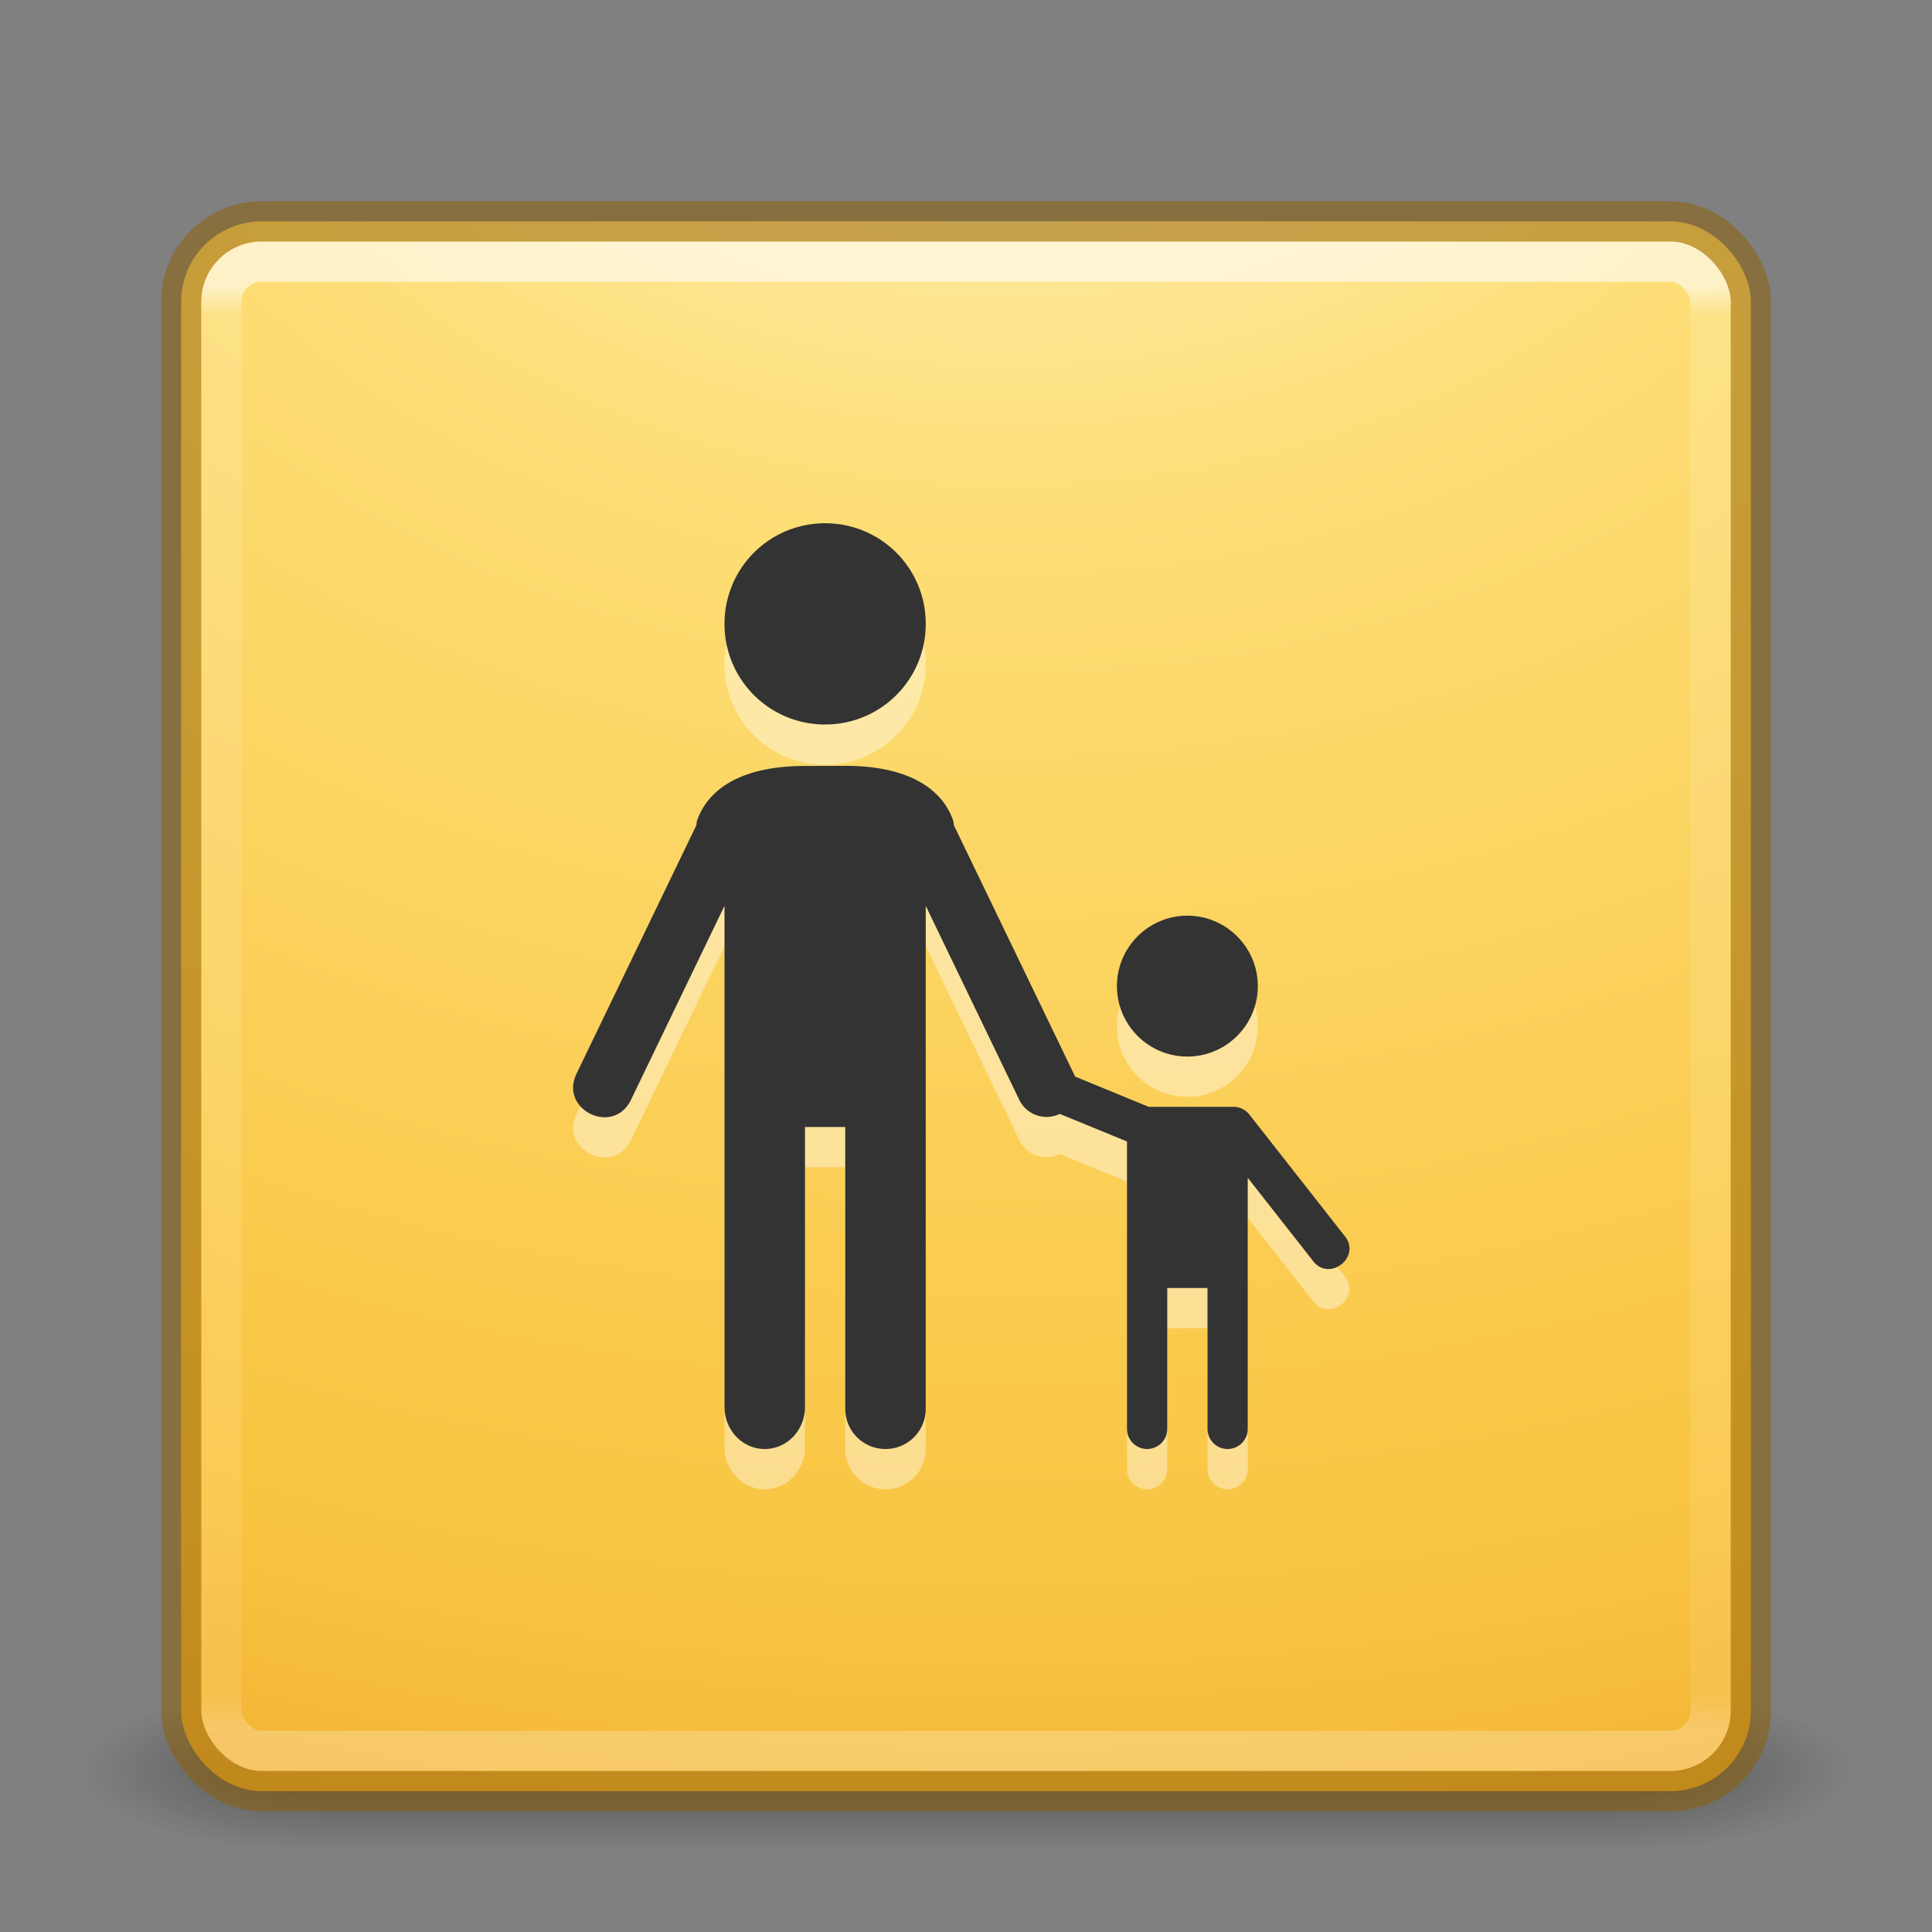 <svg xmlns="http://www.w3.org/2000/svg" xmlns:xlink="http://www.w3.org/1999/xlink" viewBox="0 0 48 48"><rect x="0" y="0" width="48" height="48" fill="#808080" stroke="none"/><defs><linearGradient id="d"><stop offset="0" stop-color="#fff"/><stop offset=".021" stop-color="#fff" stop-opacity=".235"/><stop offset=".977" stop-color="#fff" stop-opacity=".157"/><stop offset="1" stop-color="#fff" stop-opacity=".392"/></linearGradient><radialGradient cx="4.993" cy="43.5" r="2.5" fx="4.993" fy="43.5" id="f" xlink:href="#a" gradientUnits="userSpaceOnUse" gradientTransform="matrix(2.004 0 0 1.4 27.988 -17.4)"/><linearGradient id="a"><stop offset="0" stop-color="#181818"/><stop offset="1" stop-color="#181818" stop-opacity="0"/></linearGradient><radialGradient cx="4.993" cy="43.5" r="2.5" fx="4.993" fy="43.5" id="g" xlink:href="#b" gradientUnits="userSpaceOnUse" gradientTransform="matrix(2.004 0 0 1.4 -20.012 -104.4)"/><linearGradient id="b"><stop offset="0" stop-color="#181818"/><stop offset="1" stop-color="#181818" stop-opacity="0"/></linearGradient><linearGradient id="c"><stop offset="0" stop-color="#181818" stop-opacity="0"/><stop offset=".5" stop-color="#181818"/><stop offset="1" stop-color="#181818" stop-opacity="0"/></linearGradient><linearGradient x1="25.058" y1="47.028" x2="25.058" y2="39.999" id="h" xlink:href="#c" gradientUnits="userSpaceOnUse"/><linearGradient x1="24" y1="6.111" x2="24" y2="41.891" id="j" xlink:href="#d" gradientUnits="userSpaceOnUse" gradientTransform="translate(0 1)"/><radialGradient cx="8.124" cy="9.943" r="12.672" fx="7.594" fy="9.943" id="i" xlink:href="#e" gradientUnits="userSpaceOnUse" gradientTransform="matrix(0 5.129 -6.708 0 91.693 -43.673)"/><linearGradient id="e"><stop offset="0" stop-color="#fff3cb"/><stop offset=".262" stop-color="#fdde76"/><stop offset=".661" stop-color="#f9c440"/><stop offset="1" stop-color="#e48b20"/></linearGradient></defs><g opacity=".4"><path fill="url(#f)" d="M38 40h5v7h-5z" transform="matrix(1.158 0 0 .571 -3.79 19.143)"/><path transform="matrix(-1.158 0 0 -.571 -3.79 19.143)" fill="url(#g)" d="M-10-47h5v7h-5z"/><path fill="url(#h)" d="M10 40h28v7H10z" transform="matrix(1.158 0 0 .571 -3.79 19.143)"/></g><rect width="39" height="39" rx="2" ry="2" x="4.5" y="5.5" color="#000" fill="url(#i)" overflow="visible"/><rect width="37" height="37" rx="1" ry="1" x="5.5" y="6.5" opacity=".6" fill="none" stroke="url(#j)" stroke-linecap="round" stroke-linejoin="round"/><rect width="39" height="39" rx="2" ry="2" x="4.5" y="5.5" style="isolation:auto;mix-blend-mode:normal;filter-blend-mode:normal;filter-gaussianBlur-deviation:0" opacity=".5" color="#000" fill="none" stroke="#915f00" stroke-linecap="round" overflow="visible"/><path d="M20.5 14a2.495 2.495 0 0 0-2.5 2.5c0 1.385 1.115 2.5 2.5 2.5s2.5-1.115 2.5-2.5-1.115-2.5-2.5-2.5zm-.5 6.03c-1.125 0-1.854.29-2.28.718a1.648 1.648 0 0 0-.4.637c-.02.058-.01.066-.02.12l-2.976 6.17c-.435.9.917 1.552 1.352.65L18 23.505V35.95c0 .582.446 1.05 1 1.05s1-.468 1-1.05V29h1v7c0 .554.446 1 1 1s1-.446 1-1V23.506l2.324 4.82a.75.75 0 0 0 1.004.348L28 29.36v7.14a.5.5 0 0 0 1 0V33h1v3.5a.5.5 0 0 0 1 0v-6.238l1.607 2.047c.405.572 1.25-.09.786-.62l-2.354-3a.5.5 0 0 0-.396-.19H28.54l-1.835-.754a.74.74 0 0 0-.03-.074L23.7 21.505c-.01-.055 0-.063-.02-.12a1.648 1.648 0 0 0-.4-.638c-.425-.427-1.154-.72-2.28-.72zm9.5 3.72c-.965 0-1.75.785-1.75 1.75s.785 1.75 1.75 1.75 1.75-.785 1.75-1.75-.785-1.75-1.75-1.75z" opacity=".4" fill="#fff"/><path d="M20.5 13a2.495 2.495 0 0 0-2.5 2.5c0 1.385 1.115 2.5 2.5 2.5s2.5-1.115 2.5-2.5-1.115-2.5-2.5-2.5zm-.5 6.03c-1.125 0-1.854.29-2.28.718a1.648 1.648 0 0 0-.4.637c-.02.058-.01.066-.02.12l-2.976 6.17c-.435.9.917 1.552 1.352.65L18 22.505V34.95c0 .582.446 1.05 1 1.05s1-.468 1-1.05V28h1v7c0 .554.446 1 1 1s1-.446 1-1V22.506l2.324 4.82a.75.75 0 0 0 1.004.348L28 28.36v7.14a.5.5 0 0 0 1 0V32h1v3.5a.5.5 0 0 0 1 0v-6.238l1.607 2.047c.405.572 1.25-.09.786-.62l-2.354-3a.5.5 0 0 0-.396-.19H28.54l-1.835-.754a.74.74 0 0 0-.03-.074L23.7 20.505c-.01-.055 0-.063-.02-.12a1.648 1.648 0 0 0-.4-.638c-.425-.427-1.154-.72-2.28-.72zm9.5 3.72c-.965 0-1.75.785-1.75 1.75s.785 1.75 1.75 1.75 1.75-.785 1.75-1.75-.785-1.75-1.75-1.75z" fill="#333"/></svg>